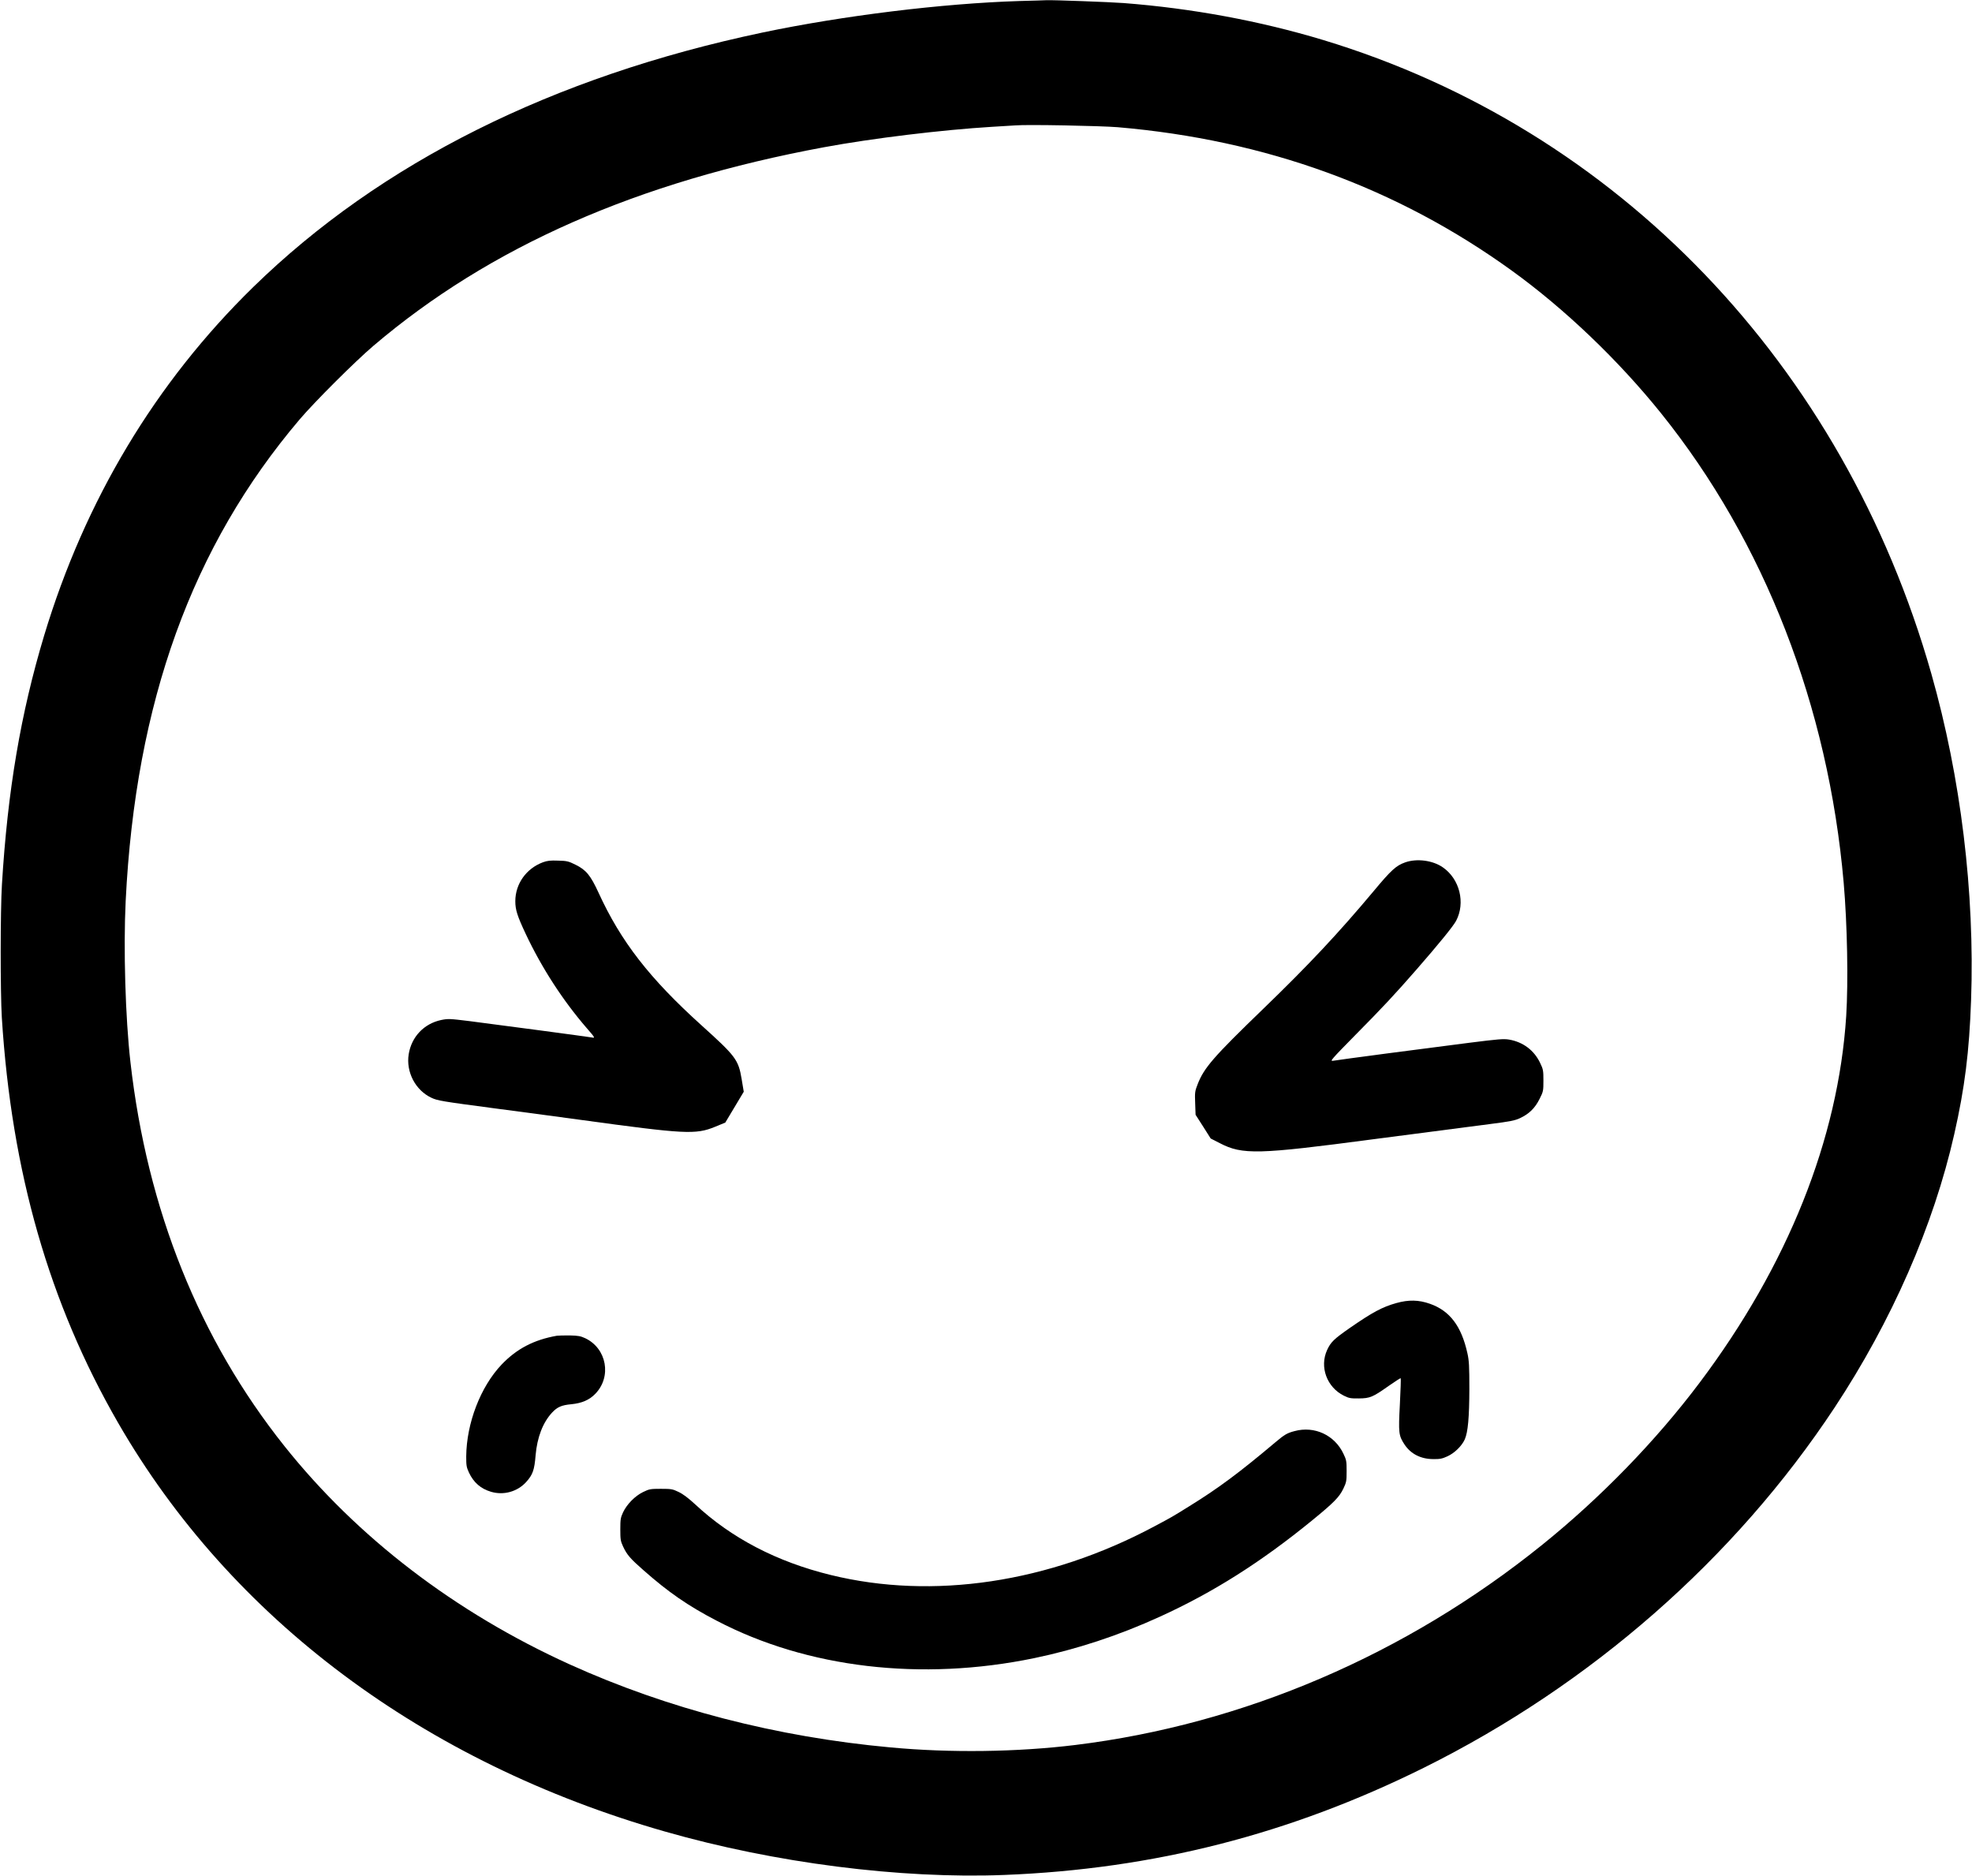 <?xml version="1.0" standalone="no"?>
<!DOCTYPE svg PUBLIC "-//W3C//DTD SVG 20010904//EN"
 "http://www.w3.org/TR/2001/REC-SVG-20010904/DTD/svg10.dtd">
<svg version="1.0" xmlns="http://www.w3.org/2000/svg"
 width="1944pt" height="1849pt" viewBox="0 0 1944 1849"
 preserveAspectRatio="xMidYMid meet">

<g transform="translate(0,1849) scale(0.1,-0.1)"
fill="#000000" stroke="none">
<path d="M10050 18480 c-762 -24 -1739 -144 -2535 -311 -2068 -436 -3764
-1284 -5019 -2509 -963 -941 -1658 -2099 -2061 -3435 -231 -768 -360 -1528
-416 -2455 -16 -257 -16 -1063 -1 -1310 96 -1523 467 -2816 1146 -3994 1114
-1931 3011 -3349 5391 -4029 1082 -310 2320 -468 3345 -428 1473 58 2814 401
4135 1056 1649 819 3066 2061 4050 3550 564 854 976 1794 1180 2695 104 459
148 812 166 1322 37 1061 -101 2194 -392 3218 -867 3049 -3094 5368 -5996
6246 -623 188 -1292 312 -1967 364 -132 10 -697 31 -761 28 -16 -1 -136 -5
-265 -8z m970 -1244 c1458 -125 2752 -596 3884 -1414 522 -377 1052 -884 1472
-1407 1018 -1267 1647 -2886 1799 -4625 36 -416 46 -977 25 -1315 -78 -1213
-577 -2460 -1446 -3615 -431 -573 -974 -1132 -1551 -1597 -1343 -1083 -2946
-1770 -4603 -1973 -572 -70 -1231 -79 -1820 -24 -1125 103 -2198 381 -3163
818 -1129 512 -2095 1251 -2813 2152 -840 1054 -1353 2332 -1518 3784 -50 437
-70 1122 -47 1590 97 1957 653 3496 1715 4746 148 174 547 572 728 726 1146
975 2601 1616 4443 1957 477 88 1160 171 1655 201 102 6 205 12 230 14 115 10
839 -4 1010 -18z"/>
<path d="M5353 9991 c-165 -61 -273 -213 -273 -384 0 -84 19 -144 100 -317
160 -340 368 -661 605 -935 82 -94 84 -99 49 -91 -32 6 -876 119 -1205 161
-196 24 -210 25 -280 11 -169 -36 -292 -165 -320 -337 -28 -175 66 -356 225
-430 60 -28 102 -35 623 -104 307 -40 691 -92 853 -114 1022 -140 1127 -146
1318 -68 l102 42 91 152 91 152 -21 126 c-32 190 -57 223 -396 529 -513 463
-795 827 -1015 1308 -79 171 -122 223 -227 275 -69 34 -84 38 -172 40 -75 3
-107 -1 -148 -16z"/>
<path d="M13853 9990 c-90 -32 -137 -74 -311 -283 -351 -419 -640 -727 -1087
-1159 -493 -476 -586 -583 -649 -746 -27 -69 -28 -81 -24 -187 l4 -113 75
-117 74 -117 90 -46 c224 -116 376 -112 1515 39 433 57 804 105 1145 149 204
26 249 35 300 59 90 42 148 100 192 189 37 73 38 80 38 181 0 98 -2 111 -32
173 -59 125 -168 207 -306 231 -55 9 -105 5 -397 -32 -413 -52 -1292 -168
-1340 -177 -32 -5 -13 16 215 248 278 281 391 402 611 654 214 245 359 423
388 477 94 178 36 413 -131 528 -99 69 -256 89 -370 49z"/>
<path d="M13765 5646 c-139 -39 -234 -90 -461 -247 -153 -107 -185 -137 -221
-215 -77 -167 -3 -368 165 -451 50 -25 68 -28 147 -27 110 1 137 12 294 123
63 44 117 79 119 76 3 -3 -1 -118 -8 -256 -15 -284 -12 -309 45 -396 62 -94
161 -145 286 -145 62 -1 87 4 137 27 71 32 143 103 172 168 31 71 44 214 45
497 0 222 -3 279 -19 350 -59 268 -173 420 -370 489 -110 39 -210 41 -331 7z"/>
<path d="M5490 5324 c-227 -40 -396 -128 -546 -285 -207 -218 -345 -577 -348
-904 0 -89 2 -106 27 -160 46 -98 116 -159 217 -189 124 -37 259 0 346 95 66
73 82 118 94 265 15 175 71 322 162 420 52 56 94 74 192 83 101 10 175 41 234
102 164 168 114 447 -98 548 -47 22 -70 26 -155 28 -55 0 -111 -1 -125 -3z"/>
<path d="M12762 4384 c-74 -19 -100 -35 -189 -110 -354 -298 -560 -452 -848
-630 -170 -106 -176 -109 -345 -199 -1041 -556 -2183 -727 -3192 -479 -531
130 -979 364 -1335 696 -66 61 -119 101 -163 122 -60 29 -73 31 -175 31 -104
0 -114 -2 -176 -32 -80 -39 -159 -120 -197 -200 -24 -52 -27 -69 -27 -168 0
-99 3 -116 27 -168 38 -82 72 -121 201 -234 247 -218 439 -351 722 -498 893
-467 2018 -599 3130 -369 418 87 831 222 1240 409 523 238 997 538 1499 948
218 178 269 231 309 314 30 63 32 75 32 173 0 97 -2 110 -32 172 -87 183 -285
275 -481 222z"/>
</g>
</svg>
